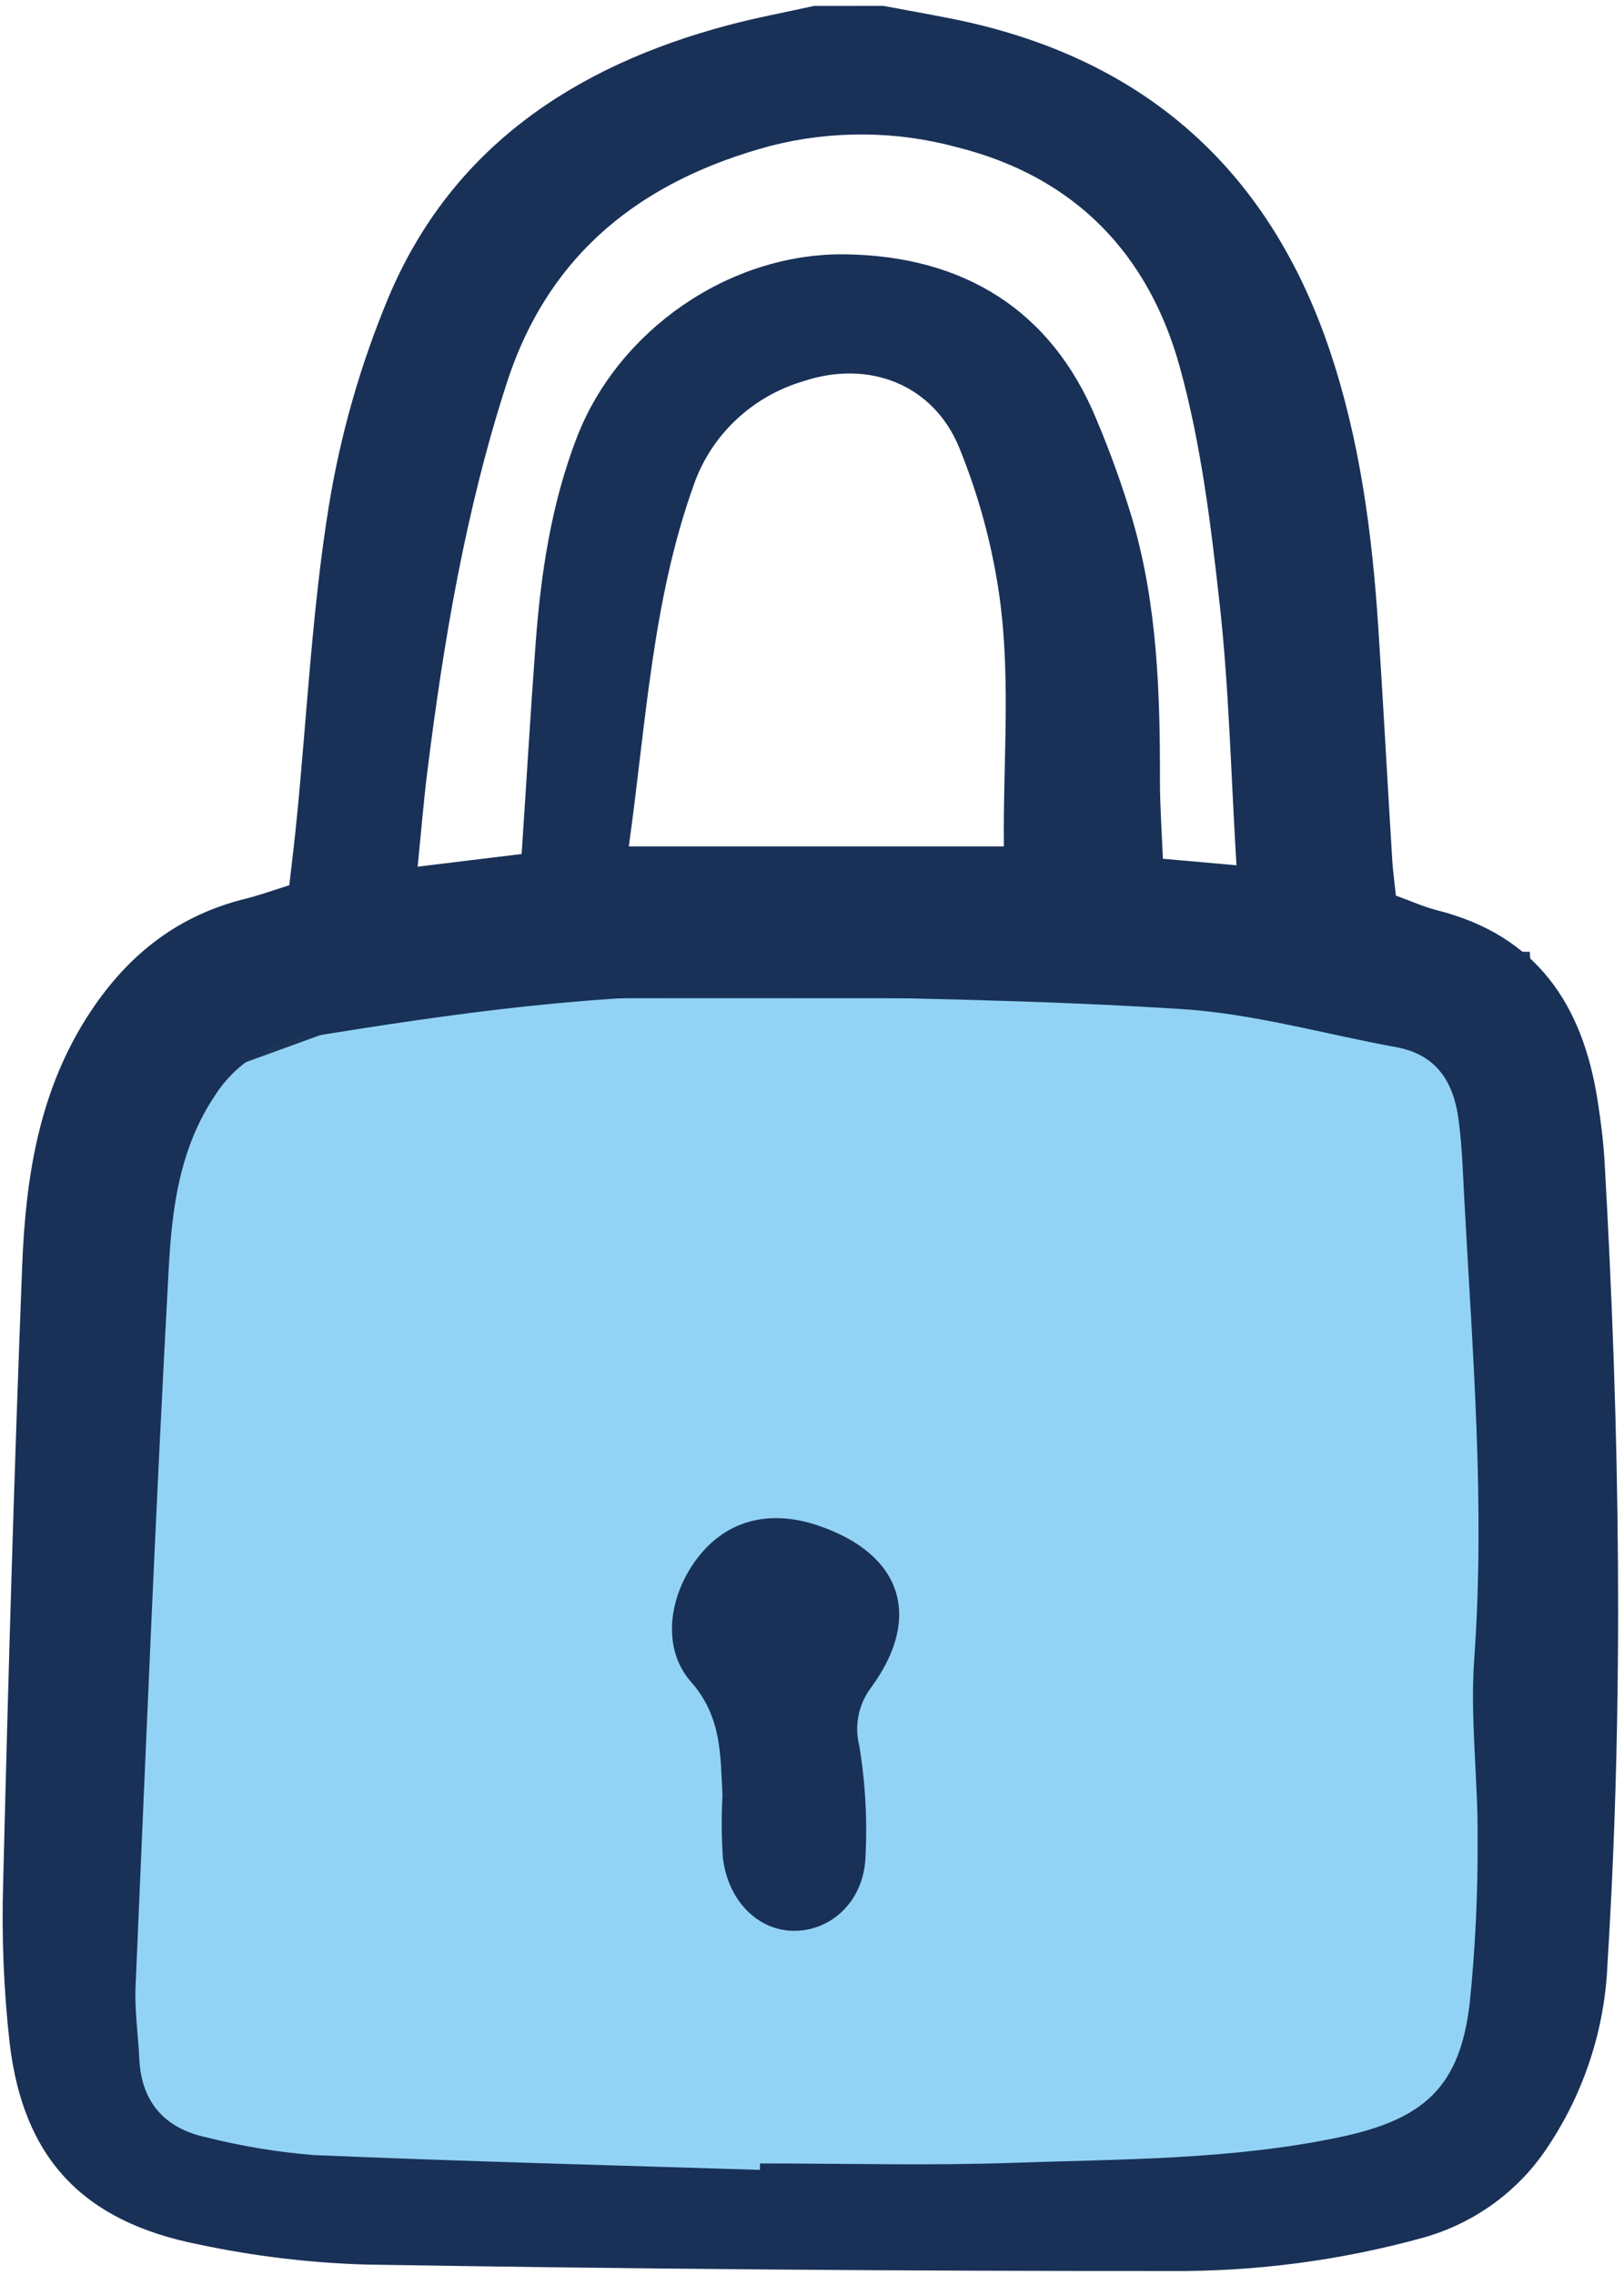 <svg width="35" height="49" viewBox="0 0 35 49" fill="none" xmlns="http://www.w3.org/2000/svg">
<g clip-path="url(#clip0_627_34591)">
<path d="M1 43L3.5 23L9 21H32.5L33.5 37L32.5 45.5L26.5 47.5H3.5L1 43Z" fill="#92D3F5" stroke="#1C3458"/>
<path d="M19.041 0.127C19.524 0.217 20.008 0.304 20.491 0.399C24.633 1.22 27.338 3.632 28.656 7.541C29.308 9.473 29.571 11.482 29.704 13.507C29.813 15.18 29.903 16.853 30.005 18.526C30.02 18.767 30.055 19.007 30.084 19.29C30.393 19.401 30.68 19.532 30.98 19.608C33.129 20.154 34.105 21.65 34.427 23.676C34.498 24.125 34.556 24.576 34.582 25.029C34.908 30.783 35.003 36.54 34.644 42.296C34.588 43.699 34.144 45.061 33.36 46.236C32.739 47.185 31.788 47.88 30.683 48.193C28.897 48.688 27.049 48.931 25.194 48.914C19.422 48.917 13.65 48.87 7.878 48.775C6.667 48.738 5.462 48.593 4.278 48.341C1.778 47.847 0.502 46.483 0.208 44.005C0.08 42.86 0.033 41.708 0.068 40.557C0.177 36.125 0.305 31.694 0.478 27.264C0.554 25.34 0.841 23.456 1.962 21.773C2.784 20.54 3.851 19.71 5.307 19.353C5.581 19.286 5.849 19.187 6.235 19.067C6.287 18.6 6.351 18.094 6.4 17.586C6.618 15.364 6.729 13.124 7.083 10.923C7.333 9.375 7.765 7.86 8.371 6.409C9.718 3.203 12.36 1.426 15.694 0.542C16.303 0.38 16.925 0.265 17.542 0.128L19.041 0.127ZM16.377 46.736C16.377 46.69 16.379 46.643 16.38 46.597C18.198 46.597 20.018 46.647 21.834 46.584C24.18 46.503 26.537 46.52 28.856 46.035C30.694 45.651 31.465 44.949 31.675 43.142C31.796 41.963 31.852 40.778 31.845 39.593C31.854 38.302 31.68 37.002 31.773 35.719C32.009 32.429 31.738 29.158 31.561 25.881C31.529 25.289 31.512 24.692 31.433 24.105C31.329 23.323 30.973 22.716 30.093 22.555C28.555 22.275 27.03 21.835 25.48 21.735C22.388 21.536 19.284 21.497 16.183 21.437C12.963 21.374 9.787 21.823 6.621 22.34C6.216 22.392 5.829 22.531 5.486 22.748C5.142 22.964 4.852 23.252 4.636 23.591C3.873 24.725 3.708 26.015 3.638 27.29C3.356 32.45 3.145 37.613 2.922 42.776C2.899 43.297 2.978 43.821 3.002 44.344C3.046 45.272 3.543 45.842 4.452 46.036C5.209 46.226 5.982 46.354 6.762 46.417C9.966 46.553 13.172 46.635 16.377 46.736ZM26.648 18.637C26.528 16.661 26.488 14.847 26.29 13.049C26.099 11.322 25.888 9.573 25.426 7.903C24.761 5.5 23.195 3.817 20.637 3.174C19.326 2.816 17.942 2.804 16.625 3.137C13.835 3.881 11.826 5.452 10.921 8.252C10.035 10.991 9.56 13.803 9.207 16.642C9.128 17.28 9.076 17.92 9.001 18.667L11.242 18.394C11.347 16.825 11.432 15.366 11.54 13.907C11.653 12.373 11.877 10.851 12.438 9.407C13.326 7.122 15.712 5.437 18.238 5.478C20.765 5.52 22.66 6.671 23.636 9.046C23.933 9.753 24.193 10.476 24.412 11.21C24.942 13.04 25.002 14.924 24.999 16.812C24.999 17.358 25.038 17.904 25.062 18.496L26.648 18.637ZM21.635 18.231C21.613 16.309 21.817 14.361 21.475 12.432C21.308 11.473 21.038 10.535 20.669 9.632C20.11 8.281 18.728 7.741 17.314 8.211C16.765 8.373 16.265 8.662 15.853 9.052C15.442 9.442 15.131 9.923 14.948 10.455C14.059 12.936 13.927 15.54 13.552 18.231H21.635Z" fill="#193157"/>
<path d="M15.571 38.662C15.524 37.8 15.558 36.979 14.89 36.222C14.24 35.485 14.417 34.32 15.071 33.507C15.693 32.734 16.604 32.506 17.646 32.862C19.429 33.472 19.891 34.821 18.776 36.344C18.642 36.52 18.549 36.723 18.505 36.938C18.46 37.153 18.464 37.376 18.517 37.589C18.654 38.412 18.698 39.248 18.648 40.08C18.576 40.985 17.898 41.573 17.148 41.587C16.361 41.603 15.697 40.968 15.58 40.021C15.549 39.569 15.546 39.115 15.571 38.662Z" fill="#193157"/>
</g>
<defs>
<clipPath id="clip0_627_34591">
<rect width="35" height="49" fill="white"/>
</clipPath>
</defs>
</svg>
